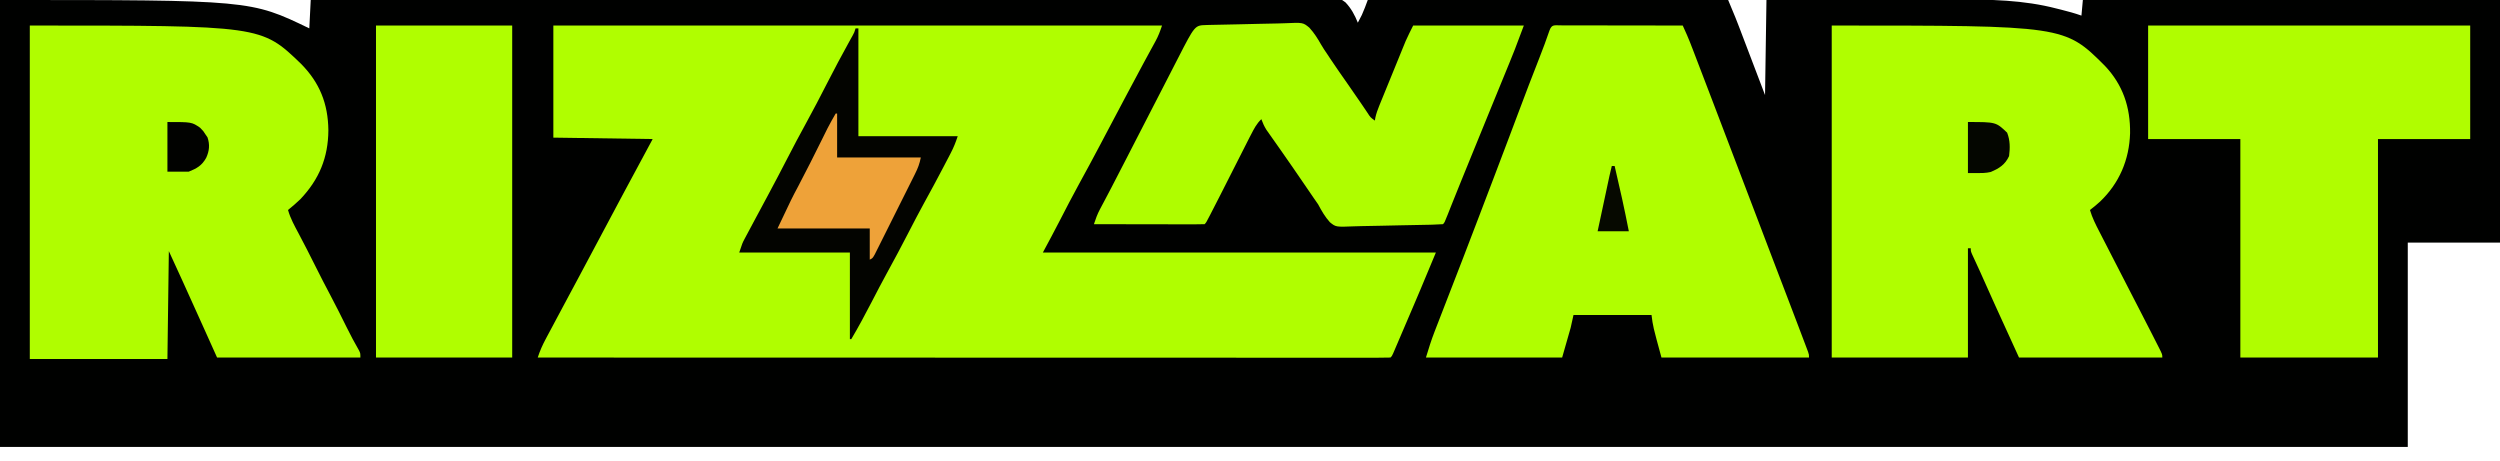 <?xml version="1.0" encoding="UTF-8"?>
<svg version="1.1" xmlns="http://www.w3.org/2000/svg" width="1762" height="325">
<path d="M0 0 C176.571 0 176.571 0 218 20 C218.33 13.4 218.66 6.8 219 0 C288.155 -0.274 357.309 -0.529 426.464 -0.677 C427.487 -0.68 428.511 -0.682 429.565 -0.684 C451.805 -0.732 474.045 -0.776 496.285 -0.817 C507.191 -0.837 518.097 -0.858 529.004 -0.879 C530.632 -0.882 530.632 -0.882 532.292 -0.885 C567.477 -0.953 602.66 -1.074 637.844 -1.221 C673.998 -1.372 710.151 -1.47 746.304 -1.503 C751.409 -1.507 756.515 -1.512 761.62 -1.518 C762.625 -1.519 763.63 -1.52 764.665 -1.521 C780.846 -1.54 797.026 -1.614 813.207 -1.709 C829.47 -1.803 845.733 -1.839 861.997 -1.816 C871.663 -1.804 881.326 -1.836 890.991 -1.933 C897.448 -1.993 903.903 -1.995 910.36 -1.949 C914.04 -1.925 917.715 -1.926 921.395 -1.998 C942.721 -2.392 942.721 -2.392 948.278 1.662 C952.332 5.903 954.813 10.597 957 16 C957.897 14.268 957.897 14.268 958.812 12.5 C959.317 11.525 959.317 11.525 959.832 10.531 C961.414 7.103 962.674 3.535 964 0 C1047.82 0 1131.64 0 1218 0 C1223.625 13.5 1223.625 13.5 1225.495 18.411 C1226.134 20.084 1226.134 20.084 1226.786 21.791 C1227.213 22.917 1227.641 24.043 1228.082 25.203 C1228.49 26.272 1228.898 27.341 1229.318 28.443 C1230.818 32.378 1232.315 36.314 1233.812 40.25 C1237.174 49.078 1240.536 57.905 1244 67 C1244.33 44.89 1244.66 22.78 1245 0 C1266.36 -0.068 1287.719 -0.123 1309.079 -0.155 C1318.999 -0.171 1328.919 -0.192 1338.839 -0.226 C1347.497 -0.256 1356.155 -0.276 1364.813 -0.282 C1369.387 -0.286 1373.961 -0.295 1378.535 -0.317 C1402.602 -0.429 1426.172 -0.067 1449.625 6.062 C1450.659 6.318 1451.693 6.574 1452.758 6.838 C1457.575 8.045 1462.318 9.33 1467 11 C1467.33 7.37 1467.66 3.74 1468 0 C1565.02 0 1662.04 0 1762 0 C1762 56.43 1762 112.86 1762 171 C1740.55 171 1719.1 171 1697 171 C1697 218.52 1697 266.04 1697 315 C1136.99 315 576.98 315 0 315 C0 211.05 0 107.1 0 0 Z " fill="#000100" transform="translate(0,0)"/>
<path d="M0 0 C141.57 0 283.14 0 429 0 C427.599 4.203 426.408 7.372 424.34 11.148 C423.803 12.137 423.265 13.125 422.712 14.143 C422.126 15.209 421.541 16.276 420.938 17.375 C419.659 19.726 418.382 22.078 417.105 24.43 C416.771 25.044 416.438 25.658 416.093 26.291 C412.266 33.336 408.507 40.417 404.75 47.5 C404.037 48.842 403.325 50.184 402.612 51.526 C398.847 58.62 395.091 65.719 391.34 72.82 C389.789 75.755 388.238 78.69 386.688 81.625 C386.307 82.346 385.926 83.067 385.533 83.81 C380.545 93.246 375.49 102.639 370.346 111.99 C365.751 120.381 361.357 128.873 356.981 137.379 C353.073 144.971 349.05 152.478 345 160 C436.41 160 527.82 160 622 160 C610.429 187.77 610.429 187.77 606.465 197.027 C605.79 198.604 605.79 198.604 605.102 200.213 C604.178 202.373 603.254 204.532 602.328 206.691 C600.904 210.015 599.484 213.34 598.064 216.666 C597.156 218.787 596.248 220.907 595.34 223.027 C594.917 224.019 594.494 225.01 594.059 226.031 C593.67 226.935 593.282 227.838 592.883 228.769 C592.542 229.565 592.201 230.361 591.85 231.181 C591 233 591 233 590 234 C586.823 234.099 583.668 234.132 580.491 234.123 C579.475 234.124 578.459 234.125 577.413 234.127 C573.963 234.129 570.513 234.125 567.063 234.12 C564.584 234.121 562.104 234.122 559.624 234.123 C554.209 234.125 548.793 234.123 543.378 234.119 C535.326 234.113 527.274 234.113 519.221 234.114 C505.678 234.115 492.135 234.112 478.592 234.106 C465.176 234.1 451.76 234.096 438.344 234.095 C437.511 234.095 436.677 234.095 435.819 234.095 C431.588 234.094 427.358 234.094 423.127 234.094 C393.134 234.092 363.142 234.085 333.15 234.075 C304.006 234.066 274.863 234.059 245.72 234.055 C244.822 234.055 243.924 234.055 242.999 234.055 C233.984 234.053 224.968 234.052 215.952 234.051 C197.585 234.048 179.217 234.045 160.85 234.042 C160.006 234.042 159.161 234.042 158.291 234.042 C101.861 234.033 45.43 234.017 -11 234 C-9.518 229.393 -7.684 225.215 -5.395 220.961 C-5.039 220.291 -4.683 219.622 -4.317 218.932 C-3.153 216.744 -1.983 214.559 -0.812 212.375 C0.006 210.839 0.824 209.303 1.642 207.766 C4.089 203.174 6.544 198.587 9 194 C9.681 192.728 10.361 191.456 11.042 190.184 C13.487 185.615 15.933 181.047 18.384 176.482 C23.113 167.668 27.811 158.836 32.5 150 C37.878 139.866 43.269 129.738 48.688 119.625 C49.22 118.631 49.752 117.637 50.301 116.613 C56.85 104.4 63.43 92.202 70 80 C46.9 79.67 23.8 79.34 0 79 C0 52.93 0 26.86 0 0 Z " fill="#B0FE00" transform="translate(390,18)"/>
<path d="M0 0 C163.138 0 163.138 0 191.093 26.913 C204.314 40.246 210.225 55.09 210.438 73.812 C210.318 93.049 203.949 108.394 190.746 122.344 C187.933 125.065 185.039 127.537 182 130 C183.676 135.967 186.6 141.187 189.5 146.625 C193.46 154.127 197.361 161.648 201.125 169.25 C204.7 176.459 208.397 183.592 212.171 190.698 C215.954 197.848 219.561 205.081 223.151 212.329 C225.973 218.008 228.888 223.59 232.074 229.074 C233 231 233 231 233 234 C199.67 234 166.34 234 132 234 C129.03 227.4 126.06 220.8 123 214 C121.393 210.438 119.786 206.877 118.176 203.316 C117.781 202.443 117.386 201.57 116.98 200.671 C116.164 198.867 115.349 197.064 114.533 195.261 C113.302 192.539 112.072 189.818 110.842 187.096 C110.037 185.315 109.231 183.534 108.426 181.754 C108.069 180.965 107.713 180.176 107.346 179.363 C104.266 172.559 101.13 165.783 98 159 C97.67 184.08 97.34 209.16 97 235 C64.99 235 32.98 235 0 235 C0 157.45 0 79.9 0 0 Z " fill="#B0FD00" transform="translate(21,18)"/>
<path d="M0 0 C164.045 0 164.045 0 192.48 28.348 C205.192 41.73 210.526 57.554 210.283 75.885 C209.718 94.599 202.684 111.15 189.09 124.117 C186.799 126.181 184.477 128.162 182 130 C183.592 135.414 186.013 140.209 188.594 145.199 C189.053 146.095 189.512 146.991 189.985 147.914 C191.486 150.841 192.993 153.764 194.5 156.688 C195.541 158.716 196.583 160.744 197.623 162.772 C200.247 167.884 202.876 172.993 205.507 178.101 C206.911 180.828 208.315 183.555 209.718 186.282 C210.142 187.105 210.565 187.928 211.001 188.776 C211.824 190.374 212.646 191.973 213.469 193.572 C215.331 197.193 217.195 200.812 219.062 204.43 C221.05 208.283 223.028 212.14 225 216 C225.371 216.725 225.741 217.45 226.123 218.196 C227.255 220.414 228.38 222.634 229.504 224.855 C229.854 225.541 230.205 226.227 230.566 226.934 C233 231.77 233 231.77 233 234 C199.67 234 166.34 234 132 234 C113.42 193.357 113.42 193.357 104.374 173.055 C102.581 169.068 100.741 165.104 98.889 161.145 C98 159 98 159 98 157 C97.34 157 96.68 157 96 157 C96 182.41 96 207.82 96 234 C64.32 234 32.64 234 0 234 C0 156.78 0 79.56 0 0 Z " fill="#B0FE00" transform="translate(1291,18)"/>
<path d="M0 0 C0.857 0.004 1.713 0.007 2.596 0.011 C3.493 0.011 4.391 0.011 5.316 0.01 C8.297 0.011 11.278 0.019 14.26 0.027 C16.321 0.029 18.382 0.03 20.443 0.031 C25.88 0.035 31.317 0.045 36.754 0.056 C42.297 0.066 47.84 0.071 53.383 0.076 C64.268 0.086 75.152 0.103 86.037 0.124 C86.673 1.546 87.309 2.969 87.944 4.391 C88.297 5.183 88.651 5.975 89.016 6.792 C90.432 10.026 91.714 13.302 92.971 16.601 C93.24 17.303 93.51 18.005 93.788 18.728 C94.686 21.068 95.58 23.409 96.475 25.749 C97.127 27.452 97.78 29.155 98.433 30.858 C100.245 35.587 102.054 40.319 103.862 45.05 C105.069 48.208 106.277 51.366 107.485 54.524 C117.252 80.061 126.989 105.608 136.693 131.169 C141.309 143.328 145.934 155.483 150.576 167.632 C151.043 168.854 151.51 170.076 151.991 171.334 C154.241 177.224 156.493 183.114 158.746 189.003 C161.183 195.375 163.613 201.749 166.037 208.124 C166.467 209.253 166.897 210.382 167.339 211.545 C168.615 214.901 169.885 218.258 171.154 221.617 C171.546 222.645 171.937 223.673 172.34 224.733 C172.695 225.675 173.05 226.618 173.416 227.589 C173.73 228.419 174.044 229.249 174.368 230.105 C175.037 232.124 175.037 232.124 175.037 234.124 C140.717 234.124 106.397 234.124 71.037 234.124 C65.037 212.124 65.037 212.124 64.037 204.124 C45.887 204.124 27.737 204.124 9.037 204.124 C8.377 207.094 7.717 210.064 7.037 213.124 C5.057 220.054 3.077 226.984 1.037 234.124 C-30.643 234.124 -62.323 234.124 -94.963 234.124 C-93.077 227.84 -91.185 221.787 -88.811 215.706 C-88.514 214.939 -88.218 214.171 -87.913 213.381 C-86.954 210.898 -85.99 208.417 -85.025 205.937 C-84.352 204.198 -83.68 202.458 -83.008 200.719 C-81.316 196.344 -79.62 191.971 -77.923 187.598 C-76.476 183.869 -75.032 180.14 -73.588 176.41 C-73.068 175.067 -72.548 173.724 -72.028 172.381 C-71.779 171.736 -71.529 171.092 -71.272 170.428 C-70.528 168.507 -69.784 166.587 -69.04 164.667 C-65.291 154.988 -61.581 145.293 -57.898 135.588 C-56.257 131.266 -54.609 126.945 -52.963 122.624 C-52.669 121.854 -52.376 121.084 -52.074 120.29 C-50.441 116.004 -48.808 111.717 -47.172 107.433 C-43.467 97.726 -39.784 88.012 -36.123 78.288 C-35.707 77.184 -35.291 76.08 -34.863 74.942 C-33.157 70.412 -31.451 65.881 -29.747 61.35 C-24.888 48.427 -19.99 35.523 -14.915 22.683 C-12.408 16.328 -10.059 9.938 -7.838 3.476 C-6.235 -0.831 -4.344 0.008 0 0 Z " fill="#B0FE00" transform="translate(1099.963,17.876)"/>
<path d="M0 0 C74.91 0 149.82 0 227 0 C227 26.4 227 52.8 227 80 C205.55 80 184.1 80 162 80 C162 130.82 162 181.64 162 234 C129.99 234 97.98 234 65 234 C65 183.18 65 132.36 65 80 C43.55 80 22.1 80 0 80 C0 53.6 0 27.2 0 0 Z " fill="#B0FD00" transform="translate(1514,18)"/>
<path d="M0 0 C0.743 -0.024 1.487 -0.048 2.252 -0.073 C9.141 -0.286 16.032 -0.41 22.923 -0.508 C27.551 -0.575 32.175 -0.67 36.801 -0.835 C41.276 -0.994 45.748 -1.078 50.226 -1.111 C51.926 -1.136 53.625 -1.187 55.323 -1.265 C68.227 -1.833 68.227 -1.833 72.684 1.808 C75.97 5.366 78.494 9.319 80.864 13.527 C82.304 16.061 83.942 18.448 85.588 20.852 C86.215 21.805 86.841 22.759 87.487 23.742 C91.485 29.773 95.672 35.678 99.814 41.61 C103.003 46.178 106.183 50.75 109.311 55.359 C109.817 56.104 110.323 56.849 110.845 57.616 C111.776 58.989 112.703 60.365 113.627 61.743 C115.763 65.079 115.763 65.079 118.901 67.352 C119.023 66.638 119.146 65.924 119.272 65.189 C119.918 62.274 120.844 59.717 121.97 56.954 C122.398 55.899 122.825 54.844 123.266 53.757 C123.729 52.627 124.193 51.497 124.67 50.332 C125.148 49.159 125.625 47.987 126.117 46.779 C127.128 44.299 128.14 41.82 129.156 39.343 C130.449 36.188 131.735 33.03 133.019 29.872 C134.254 26.836 135.493 23.803 136.733 20.77 C137.419 19.083 137.419 19.083 138.119 17.363 C138.556 16.298 138.993 15.234 139.443 14.137 C140.012 12.748 140.012 12.748 140.591 11.33 C142.227 7.609 144.083 3.987 145.901 0.352 C171.641 0.352 197.381 0.352 223.901 0.352 C217.013 18.719 217.013 18.719 213.713 26.734 C213.338 27.653 212.962 28.572 212.575 29.518 C211.77 31.485 210.964 33.451 210.157 35.417 C208.866 38.562 207.578 41.708 206.291 44.854 C204.452 49.347 202.613 53.839 200.774 58.331 C196.364 69.104 191.97 79.884 187.577 90.664 C186.19 94.069 184.801 97.473 183.413 100.877 C182.539 103.021 181.665 105.165 180.792 107.309 C180.375 108.33 179.959 109.35 179.53 110.402 C177.508 115.371 175.501 120.344 173.52 125.33 C172.962 126.732 172.962 126.732 172.393 128.164 C171.697 129.92 171.003 131.677 170.311 133.436 C168.01 139.243 168.01 139.243 166.901 140.352 C164.521 140.521 162.169 140.626 159.786 140.687 C158.669 140.721 158.669 140.721 157.529 140.756 C150.63 140.954 143.728 141.069 136.827 141.159 C132.191 141.221 127.559 141.309 122.926 141.463 C118.444 141.611 113.965 141.688 109.481 141.719 C107.778 141.742 106.075 141.789 104.373 141.862 C91.414 142.392 91.414 142.392 87.21 138.978 C83.733 135.171 81.332 130.871 78.901 126.352 C77.925 124.901 76.933 123.461 75.905 122.047 C75.09 120.858 74.276 119.668 73.463 118.477 C72.531 117.116 71.599 115.755 70.667 114.395 C70.206 113.721 69.745 113.047 69.27 112.353 C67.088 109.163 64.901 105.976 62.713 102.789 C62.279 102.155 61.845 101.521 61.397 100.868 C58.532 96.695 55.635 92.546 52.721 88.406 C51.997 87.374 51.273 86.343 50.527 85.28 C49.091 83.235 47.651 81.194 46.207 79.156 C45.548 78.216 44.889 77.277 44.209 76.309 C43.325 75.055 43.325 75.055 42.422 73.777 C40.91 71.365 39.868 69.023 38.901 66.352 C35.601 69.432 33.762 73.068 31.713 77.039 C31.365 77.702 31.016 78.366 30.657 79.049 C28.118 83.908 25.667 88.812 23.221 93.719 C18.952 102.281 14.604 110.801 10.235 119.312 C8.938 121.838 7.645 124.365 6.352 126.893 C5.526 128.503 4.7 130.113 3.874 131.723 C3.488 132.477 3.103 133.231 2.706 134.007 C0.015 139.237 0.015 139.237 -1.099 140.352 C-3.533 140.447 -5.939 140.477 -8.373 140.465 C-9.514 140.465 -9.514 140.465 -10.679 140.466 C-13.206 140.465 -15.732 140.457 -18.259 140.449 C-20.007 140.447 -21.754 140.446 -23.501 140.445 C-28.109 140.441 -32.718 140.431 -37.326 140.42 C-42.024 140.41 -46.723 140.405 -51.421 140.4 C-60.647 140.39 -69.873 140.373 -79.099 140.352 C-77.913 136.722 -76.707 133.337 -74.912 129.965 C-74.47 129.128 -74.028 128.291 -73.573 127.428 C-73.087 126.516 -72.6 125.604 -72.099 124.664 C-71.008 122.596 -69.918 120.527 -68.83 118.457 C-67.935 116.758 -67.935 116.758 -67.022 115.025 C-63.44 108.199 -59.932 101.334 -56.412 94.477 C-55.638 92.97 -54.864 91.463 -54.09 89.957 C-52.917 87.675 -51.745 85.393 -50.573 83.111 C-45.873 73.964 -41.163 64.822 -36.451 55.68 C-35.754 54.328 -35.058 52.977 -34.361 51.625 C-34.016 50.956 -33.671 50.286 -33.315 49.596 C-31.077 45.252 -28.842 40.906 -26.609 36.558 C-25.062 33.547 -23.514 30.536 -21.966 27.525 C-21.233 26.098 -20.5 24.671 -19.768 23.244 C-7.96 0.224 -7.96 0.224 0 0 Z " fill="#AFFD00" transform="translate(850.099,17.648)"/>
<path d="M0 0 C31.68 0 63.36 0 96 0 C96 77.22 96 154.44 96 234 C64.32 234 32.64 234 0 234 C0 156.78 0 79.56 0 0 Z " fill="#B0FE00" transform="translate(265,18)"/>
<path d="M0 0 C0.66 0 1.32 0 2 0 C2 25.08 2 50.16 2 76 C25.1 76 48.2 76 72 76 C70.566 80.303 69.221 83.769 67.164 87.719 C66.601 88.804 66.037 89.89 65.457 91.008 C64.852 92.16 64.248 93.313 63.625 94.5 C62.991 95.716 62.357 96.932 61.723 98.148 C57.427 106.369 53.016 114.524 48.542 122.648 C44.577 129.873 40.774 137.175 37 144.5 C32.28 153.662 27.45 162.748 22.478 171.775 C18.624 178.794 14.922 185.885 11.25 193 C6.709 201.798 2.045 210.48 -3 219 C-3.33 219 -3.66 219 -4 219 C-4 198.87 -4 178.74 -4 158 C-29.74 158 -55.48 158 -82 158 C-79.75 151.249 -79.75 151.249 -78.145 148.242 C-77.777 147.549 -77.41 146.856 -77.032 146.143 C-76.63 145.394 -76.227 144.646 -75.812 143.875 C-75.38 143.062 -74.948 142.249 -74.503 141.412 C-73.008 138.605 -71.505 135.802 -70 133 C-69.435 131.948 -68.87 130.897 -68.289 129.813 C-67.697 128.712 -67.106 127.611 -66.496 126.477 C-65.565 124.743 -64.634 123.009 -63.703 121.276 C-63.065 120.087 -62.426 118.898 -61.787 117.709 C-57.048 108.888 -52.4 100.025 -47.812 91.125 C-43.681 83.11 -39.479 75.146 -35.125 67.25 C-29.891 57.758 -24.918 48.144 -19.975 38.5 C-14.977 28.753 -9.859 19.087 -4.541 9.51 C-4.085 8.687 -3.63 7.864 -3.16 7.016 C-2.567 5.953 -2.567 5.953 -1.961 4.868 C-0.87 2.864 -0.87 2.864 0 0 Z " fill="#030400" transform="translate(603,20)"/>
<path d="M0 0 C0.33 0 0.66 0 1 0 C1 10.23 1 20.46 1 31 C20.47 31 39.94 31 60 31 C59.089 35.555 57.936 38.508 55.889 42.61 C55.57 43.253 55.251 43.896 54.923 44.558 C53.873 46.672 52.814 48.781 51.754 50.891 C51.02 52.361 50.286 53.831 49.553 55.301 C48.018 58.376 46.478 61.449 44.935 64.521 C42.955 68.463 40.986 72.411 39.02 76.361 C37.509 79.395 35.992 82.426 34.473 85.456 C33.744 86.911 33.017 88.367 32.292 89.824 C31.281 91.855 30.262 93.881 29.24 95.907 C28.662 97.062 28.083 98.218 27.487 99.408 C26 102 26 102 24 103 C24 95.74 24 88.48 24 81 C2.55 81 -18.9 81 -41 81 C-30.832 59.535 -30.832 59.535 -26.438 51.312 C-20.586 40.24 -14.991 29.046 -9.431 17.825 C-8.935 16.827 -8.935 16.827 -8.429 15.809 C-7.529 13.996 -6.63 12.181 -5.732 10.367 C-3.92 6.844 -1.99 3.426 0 0 Z " fill="#EEA239" transform="translate(589,80)"/>
<path d="M0 0 C19.75 0 19.75 0 27.625 7.5 C29.774 12.971 29.723 18.205 29 24 C26.26 30.006 21.902 32.839 15.875 35.25 C12 36 12 36 0 36 C0 24.12 0 12.24 0 0 Z " fill="#040600" transform="translate(1387,86)"/>
<path d="M0 0 C17.136 0 17.136 0 23 4 C25.438 6.5 25.438 6.5 27 9 C27.413 9.598 27.825 10.196 28.25 10.812 C30.007 15.936 29.533 20.432 27.312 25.25 C24.285 30.686 20.758 32.697 15 35 C10.05 35 5.1 35 0 35 C0 23.45 0 11.9 0 0 Z " fill="#010200" transform="translate(118,86)"/>
<path d="M0 0 C0.66 0 1.32 0 2 0 C5.6 15.289 9.008 30.58 12 46 C4.74 46 -2.52 46 -10 46 C-9.354 42.987 -9.354 42.987 -8.695 39.914 C-7.605 34.826 -6.516 29.737 -5.43 24.648 C-4.911 22.224 -4.393 19.799 -3.875 17.375 C-3.611 16.136 -3.346 14.897 -3.074 13.621 C-2.82 12.434 -2.566 11.247 -2.305 10.023 C-2.078 8.96 -1.851 7.897 -1.617 6.802 C-1.115 4.523 -0.582 2.26 0 0 Z " fill="#060900" transform="translate(1136,117)"/>
</svg>
